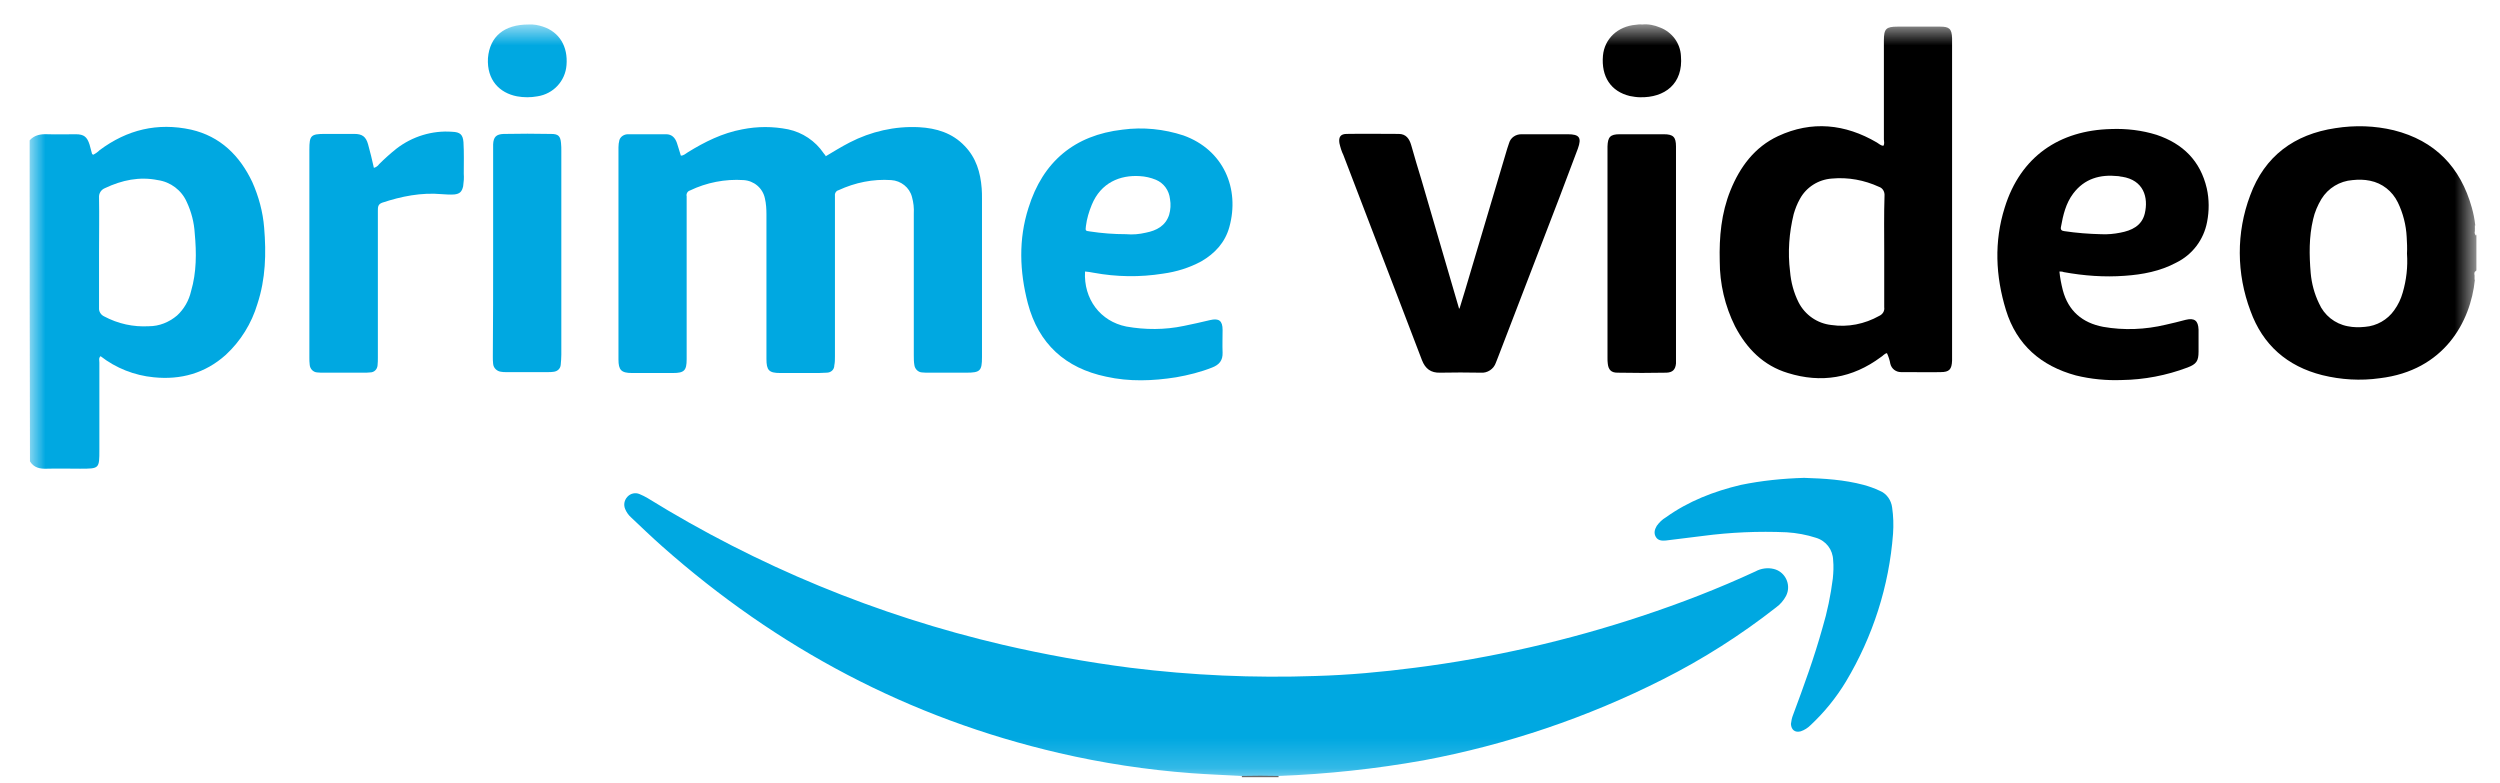 <svg width="83" height="26" viewBox="0 0 83 26" fill="none" xmlns="http://www.w3.org/2000/svg">
  <mask id="amazon" style="mask-type:luminance" maskUnits="userSpaceOnUse" x="0" y="0" width="83" height="26">
    <path d="M82.217 0.802H0.984V25.802H82.217V0.802Z" fill="white"/>
  </mask>
  <g mask="url(#amazon)">
    <path d="M41.23 25.803V25.762C41.271 25.711 41.342 25.681 41.403 25.691C41.697 25.681 41.982 25.681 42.276 25.691C42.337 25.691 42.408 25.711 42.448 25.762V25.803H41.23Z" fill="black"/>
    <path d="M42.447 25.762C42.041 25.752 41.636 25.752 41.23 25.762C40.672 25.732 40.113 25.711 39.555 25.67C38.073 25.559 36.601 25.335 35.16 25C30.176 23.844 25.801 21.519 21.985 18.139C21.629 17.825 21.294 17.5 20.949 17.175C20.868 17.104 20.797 17.002 20.756 16.901C20.696 16.759 20.726 16.607 20.828 16.495C20.929 16.383 21.091 16.342 21.234 16.404C21.325 16.444 21.416 16.485 21.497 16.535C25.141 18.789 29.12 20.433 33.292 21.407C34.693 21.732 36.103 21.986 37.525 22.169C39.565 22.423 41.625 22.514 43.675 22.443C44.782 22.412 45.878 22.311 46.974 22.169C49.533 21.844 52.06 21.265 54.506 20.453C55.795 20.027 57.053 19.54 58.282 18.971C58.465 18.87 58.688 18.839 58.891 18.89C59.226 18.971 59.429 19.316 59.347 19.651C59.337 19.692 59.317 19.743 59.297 19.784C59.216 19.936 59.104 20.067 58.962 20.169C57.795 21.083 56.536 21.885 55.206 22.555C52.699 23.823 50.02 24.727 47.259 25.244C45.665 25.528 44.062 25.701 42.447 25.762ZM27.415 5.187C27.669 5.035 27.933 4.873 28.207 4.731C28.917 4.365 29.709 4.182 30.511 4.223C31.089 4.254 31.617 4.416 32.023 4.842C32.409 5.238 32.551 5.725 32.592 6.253C32.602 6.365 32.602 6.476 32.602 6.598V11.856C32.602 12.313 32.541 12.373 32.084 12.373H30.846C30.765 12.373 30.683 12.373 30.602 12.364C30.48 12.354 30.379 12.252 30.359 12.13C30.338 12.018 30.338 11.907 30.338 11.795V7.096C30.349 6.903 30.328 6.72 30.277 6.537C30.196 6.223 29.912 5.999 29.587 5.979C28.988 5.938 28.39 6.06 27.841 6.314C27.76 6.334 27.709 6.416 27.72 6.497V11.835C27.72 11.937 27.72 12.029 27.699 12.13C27.699 12.272 27.588 12.373 27.445 12.373C27.293 12.384 27.141 12.384 26.979 12.384H25.903C25.527 12.384 25.446 12.292 25.446 11.917V7.116C25.446 6.943 25.436 6.761 25.395 6.588C25.324 6.243 25.03 5.999 24.685 5.979C24.076 5.938 23.456 6.06 22.908 6.324C22.827 6.345 22.776 6.436 22.797 6.517V11.927C22.797 12.303 22.715 12.384 22.34 12.384H20.98C20.625 12.384 20.533 12.282 20.533 11.937V4.893C20.533 4.812 20.543 4.731 20.564 4.649C20.604 4.528 20.726 4.457 20.848 4.457H22.117C22.299 4.457 22.411 4.568 22.472 4.741C22.523 4.883 22.553 5.015 22.604 5.167C22.705 5.167 22.766 5.096 22.837 5.055C23.396 4.71 23.984 4.416 24.644 4.294C25.152 4.193 25.659 4.193 26.167 4.294C26.644 4.396 27.07 4.68 27.344 5.086C27.364 5.116 27.385 5.137 27.405 5.157C27.395 5.167 27.405 5.167 27.415 5.187Z" fill="#00A8E1"/>
    <path d="M48.457 10.242C48.518 10.039 48.578 9.846 48.64 9.643C49.106 8.07 49.573 6.507 50.04 4.934L50.101 4.751C50.152 4.568 50.324 4.457 50.507 4.457H52.05C52.436 4.457 52.517 4.568 52.385 4.934L51.776 6.548C51.096 8.314 50.416 10.09 49.736 11.856C49.716 11.917 49.685 11.978 49.664 12.039C49.594 12.252 49.381 12.394 49.157 12.373C48.711 12.364 48.264 12.364 47.817 12.373C47.503 12.384 47.32 12.242 47.209 11.957C46.955 11.287 46.691 10.607 46.437 9.938C45.828 8.344 45.209 6.751 44.6 5.147C44.539 5.025 44.498 4.883 44.468 4.751C44.437 4.548 44.508 4.446 44.711 4.446C45.29 4.436 45.869 4.446 46.437 4.446C46.681 4.446 46.792 4.609 46.853 4.822C46.965 5.208 47.076 5.604 47.198 5.989C47.614 7.4 48.02 8.821 48.437 10.232C48.426 10.242 48.437 10.242 48.457 10.242Z" fill="black"/>
    <path d="M12.413 5.573C12.484 5.553 12.545 5.512 12.586 5.451C12.768 5.269 12.961 5.096 13.164 4.934C13.692 4.528 14.352 4.325 15.012 4.375C15.275 4.385 15.367 4.467 15.387 4.72C15.408 5.066 15.397 5.421 15.397 5.766C15.408 5.908 15.397 6.04 15.377 6.182C15.336 6.365 15.265 6.436 15.083 6.456C14.941 6.466 14.809 6.456 14.667 6.446C13.986 6.385 13.327 6.517 12.687 6.73C12.545 6.781 12.545 6.882 12.545 6.994V11.866C12.545 11.957 12.545 12.039 12.535 12.13C12.525 12.262 12.423 12.364 12.291 12.364C12.22 12.373 12.139 12.373 12.068 12.373H10.748C10.678 12.373 10.596 12.373 10.525 12.364C10.393 12.354 10.292 12.242 10.282 12.11C10.271 12.028 10.271 11.947 10.271 11.866V4.964C10.271 4.497 10.322 4.446 10.789 4.446H11.764C12.027 4.446 12.149 4.538 12.22 4.791C12.291 5.045 12.352 5.299 12.413 5.573ZM59.896 15.865C60.566 15.886 61.226 15.926 61.875 16.099C62.058 16.15 62.231 16.21 62.403 16.292C62.636 16.383 62.789 16.607 62.819 16.85C62.86 17.134 62.87 17.428 62.849 17.723C62.718 19.459 62.179 21.133 61.286 22.626C60.962 23.163 60.566 23.651 60.109 24.077C60.018 24.168 59.906 24.239 59.784 24.28C59.592 24.331 59.47 24.229 59.459 24.036C59.47 23.935 59.49 23.833 59.531 23.732C59.886 22.778 60.231 21.834 60.505 20.849C60.667 20.311 60.779 19.763 60.85 19.205C60.87 19.002 60.88 18.799 60.86 18.596C60.85 18.251 60.627 17.956 60.292 17.855C59.977 17.753 59.652 17.693 59.317 17.672C58.384 17.631 57.45 17.672 56.526 17.794L55.298 17.946C55.166 17.956 55.044 17.946 54.973 17.825C54.902 17.703 54.932 17.581 55.004 17.459C55.085 17.347 55.186 17.246 55.308 17.175C56.059 16.637 56.901 16.312 57.795 16.099C58.485 15.957 59.185 15.886 59.896 15.865Z" fill="#00A8E1"/>
    <path d="M55.643 8.415V12.069C55.623 12.272 55.531 12.364 55.328 12.373C54.78 12.384 54.242 12.384 53.694 12.373C53.491 12.373 53.4 12.272 53.379 12.079C53.369 12.018 53.369 11.947 53.369 11.887V4.863C53.379 4.548 53.46 4.457 53.775 4.457H55.237C55.551 4.457 55.643 4.548 55.643 4.863V8.415Z" fill="black"/>
    <path d="M16.372 8.395V4.792C16.383 4.548 16.474 4.457 16.718 4.447C17.245 4.436 17.773 4.436 18.301 4.447C18.535 4.447 18.606 4.518 18.626 4.751C18.636 4.842 18.636 4.924 18.636 5.015V11.775C18.636 11.887 18.626 11.998 18.616 12.11C18.606 12.242 18.504 12.333 18.372 12.344C18.311 12.354 18.26 12.354 18.2 12.354H16.789C16.738 12.354 16.697 12.354 16.647 12.344C16.505 12.333 16.383 12.222 16.372 12.079C16.362 11.998 16.362 11.917 16.362 11.836C16.372 10.709 16.372 9.552 16.372 8.395ZM17.55 0.813C17.712 0.803 17.875 0.833 18.027 0.884C18.575 1.067 18.859 1.544 18.808 2.163C18.768 2.691 18.372 3.117 17.844 3.198C17.621 3.239 17.387 3.239 17.164 3.198C16.586 3.086 16.159 2.66 16.2 1.929C16.261 1.209 16.738 0.813 17.55 0.813Z" fill="#00A8E1"/>
    <path d="M54.517 0.813C54.721 0.792 54.924 0.833 55.116 0.914C55.512 1.067 55.786 1.432 55.807 1.858C55.888 2.782 55.269 3.249 54.446 3.229C54.335 3.229 54.223 3.208 54.111 3.188C53.482 3.036 53.157 2.548 53.218 1.848C53.269 1.29 53.706 0.874 54.304 0.823C54.376 0.813 54.446 0.803 54.517 0.813Z" fill="black"/>
    <path d="M8.77 7.562C8.729 7.035 8.587 6.517 8.374 6.04C7.958 5.167 7.318 4.528 6.344 4.304C5.227 4.061 4.222 4.304 3.309 4.984C3.248 5.045 3.177 5.096 3.096 5.137C3.075 5.127 3.055 5.116 3.055 5.106C3.025 5.005 3.004 4.903 2.974 4.802C2.893 4.548 2.791 4.457 2.517 4.457C2.213 4.457 1.898 4.467 1.593 4.457C1.36 4.446 1.147 4.477 0.984 4.66C0.984 8.212 0.984 11.775 0.995 15.317C1.126 15.531 1.33 15.571 1.563 15.561C1.928 15.551 2.294 15.561 2.659 15.561C3.299 15.561 3.299 15.561 3.299 14.932V12.039C3.299 11.968 3.268 11.887 3.339 11.825C3.847 12.222 4.466 12.465 5.105 12.526C5.999 12.617 6.811 12.394 7.491 11.785C7.988 11.328 8.353 10.739 8.546 10.09C8.82 9.258 8.841 8.415 8.77 7.562ZM6.344 9.664C6.273 9.978 6.11 10.263 5.877 10.476C5.613 10.699 5.288 10.831 4.943 10.831C4.425 10.861 3.918 10.749 3.461 10.506C3.349 10.455 3.278 10.344 3.288 10.222V8.385C3.288 7.776 3.299 7.167 3.288 6.558C3.278 6.416 3.36 6.294 3.491 6.243C4.05 5.979 4.628 5.857 5.237 5.979C5.664 6.04 6.029 6.314 6.202 6.71C6.354 7.035 6.445 7.39 6.465 7.745C6.526 8.395 6.526 9.045 6.344 9.664Z" fill="#00A8E1"/>
    <path d="M82.196 9.146C82.196 9.136 82.196 9.136 82.196 9.146ZM82.206 7.786V7.827C82.166 7.786 82.146 7.725 82.166 7.674V7.593C82.166 7.593 82.166 7.583 82.176 7.583H82.166V7.481H82.186C82.186 7.471 82.176 7.471 82.176 7.461C82.156 7.268 82.115 7.076 82.064 6.893C81.689 5.553 80.847 4.67 79.476 4.325C78.837 4.172 78.187 4.152 77.538 4.254C76.167 4.457 75.182 5.188 74.706 6.487C74.239 7.725 74.249 9.085 74.716 10.323C75.122 11.45 75.934 12.161 77.101 12.455C77.72 12.607 78.37 12.648 79.009 12.557C81.141 12.303 82.024 10.689 82.166 9.288H82.156V9.146C82.146 9.085 82.136 9.034 82.196 8.994V9.014C82.196 9.004 82.206 8.984 82.217 8.974V7.806C82.217 7.796 82.206 7.796 82.206 7.786ZM79.77 9.715C79.71 9.928 79.618 10.12 79.486 10.303C79.263 10.618 78.907 10.821 78.522 10.851C78.329 10.871 78.136 10.871 77.943 10.831C77.517 10.75 77.162 10.466 76.99 10.07C76.837 9.755 76.746 9.41 76.715 9.065C76.665 8.466 76.655 7.867 76.796 7.278C76.847 7.045 76.949 6.811 77.07 6.609C77.294 6.243 77.68 6.01 78.106 5.979C78.299 5.959 78.491 5.959 78.684 6C79.091 6.081 79.425 6.345 79.608 6.72C79.781 7.076 79.882 7.471 79.902 7.867C79.912 8.05 79.923 8.232 79.912 8.415C79.943 8.862 79.892 9.298 79.77 9.715ZM64.413 0.884H63.002C62.617 0.884 62.545 0.955 62.545 1.341V4.629C62.545 4.7 62.576 4.771 62.526 4.842C62.434 4.832 62.383 4.771 62.312 4.731C61.256 4.112 60.15 4 59.034 4.518C58.252 4.883 57.765 5.543 57.45 6.324C57.146 7.076 57.075 7.867 57.095 8.669C57.095 9.42 57.268 10.161 57.602 10.831C57.988 11.572 58.546 12.14 59.358 12.384C60.465 12.729 61.5 12.557 62.444 11.856C62.515 11.816 62.556 11.744 62.647 11.724C62.698 11.836 62.739 11.957 62.759 12.079C62.799 12.242 62.942 12.354 63.114 12.354H63.357C63.723 12.354 64.078 12.364 64.433 12.354C64.718 12.354 64.799 12.262 64.809 11.968V1.27C64.799 0.955 64.718 0.884 64.413 0.884ZM62.556 8.354V10.201C62.576 10.323 62.505 10.435 62.393 10.486C61.906 10.76 61.348 10.871 60.8 10.79C60.333 10.739 59.927 10.455 59.714 10.04C59.551 9.715 59.46 9.37 59.43 9.014C59.349 8.375 59.399 7.725 59.551 7.106C59.602 6.933 59.663 6.771 59.754 6.609C59.967 6.213 60.373 5.959 60.82 5.928C61.358 5.878 61.896 5.979 62.383 6.203C62.505 6.243 62.576 6.365 62.566 6.497C62.545 7.126 62.556 7.735 62.556 8.354Z" fill="black"/>
    <path d="M36.307 9.055C37.068 9.196 37.849 9.207 38.611 9.085C39.057 9.024 39.484 8.892 39.88 8.679C40.337 8.415 40.672 8.05 40.813 7.542C41.169 6.263 40.621 4.974 39.291 4.497C38.641 4.284 37.951 4.213 37.271 4.304C35.667 4.487 34.622 5.37 34.145 6.902C33.81 7.948 33.85 9.014 34.124 10.069C34.48 11.419 35.373 12.222 36.723 12.505C37.494 12.678 38.276 12.648 39.047 12.526C39.453 12.455 39.859 12.354 40.245 12.201C40.478 12.11 40.6 11.967 40.59 11.704C40.58 11.46 40.59 11.206 40.59 10.953C40.59 10.648 40.468 10.557 40.174 10.627C39.88 10.699 39.595 10.76 39.301 10.821C38.672 10.953 38.023 10.953 37.393 10.841C36.53 10.668 35.972 9.928 36.023 9.014C36.114 9.024 36.215 9.034 36.307 9.055ZM36.053 7.502C36.083 7.258 36.155 7.024 36.246 6.801C36.55 6.06 37.19 5.806 37.839 5.847C38.023 5.857 38.205 5.898 38.377 5.969C38.641 6.08 38.814 6.324 38.844 6.608C38.875 6.781 38.865 6.964 38.814 7.136C38.692 7.502 38.398 7.654 38.042 7.725C37.829 7.775 37.606 7.796 37.383 7.775C36.987 7.775 36.581 7.745 36.185 7.684C36.033 7.664 36.033 7.664 36.053 7.502Z" fill="#00A8E1"/>
    <path d="M70.545 9.156C71.134 9.115 71.722 9.004 72.25 8.72C72.788 8.456 73.164 7.959 73.275 7.369C73.347 7.004 73.347 6.619 73.265 6.253C73.052 5.34 72.474 4.771 71.6 4.477C71.114 4.325 70.596 4.264 70.088 4.284C68.383 4.325 67.084 5.187 66.556 6.893C66.201 8.019 66.251 9.166 66.597 10.293C66.952 11.45 67.764 12.151 68.921 12.465C69.418 12.587 69.936 12.637 70.444 12.617C71.184 12.607 71.925 12.465 72.626 12.201C72.92 12.089 72.992 11.988 72.992 11.673V10.943C72.981 10.648 72.859 10.546 72.565 10.618C72.342 10.679 72.129 10.729 71.905 10.78C71.225 10.943 70.514 10.973 69.825 10.851C69.134 10.72 68.667 10.323 68.485 9.633C68.434 9.43 68.393 9.227 68.373 9.014C68.424 9.014 68.474 9.014 68.515 9.034C69.185 9.156 69.865 9.207 70.545 9.156ZM68.424 7.532C68.495 7.136 68.586 6.751 68.83 6.426C69.205 5.928 69.723 5.786 70.311 5.847C70.362 5.847 70.403 5.868 70.454 5.868C71.164 5.979 71.337 6.548 71.205 7.096C71.103 7.502 70.768 7.654 70.393 7.725C70.19 7.766 69.976 7.786 69.763 7.776C69.347 7.766 68.942 7.735 68.535 7.674C68.444 7.664 68.403 7.624 68.424 7.532Z" fill="black"/>
  </g>
</svg>
